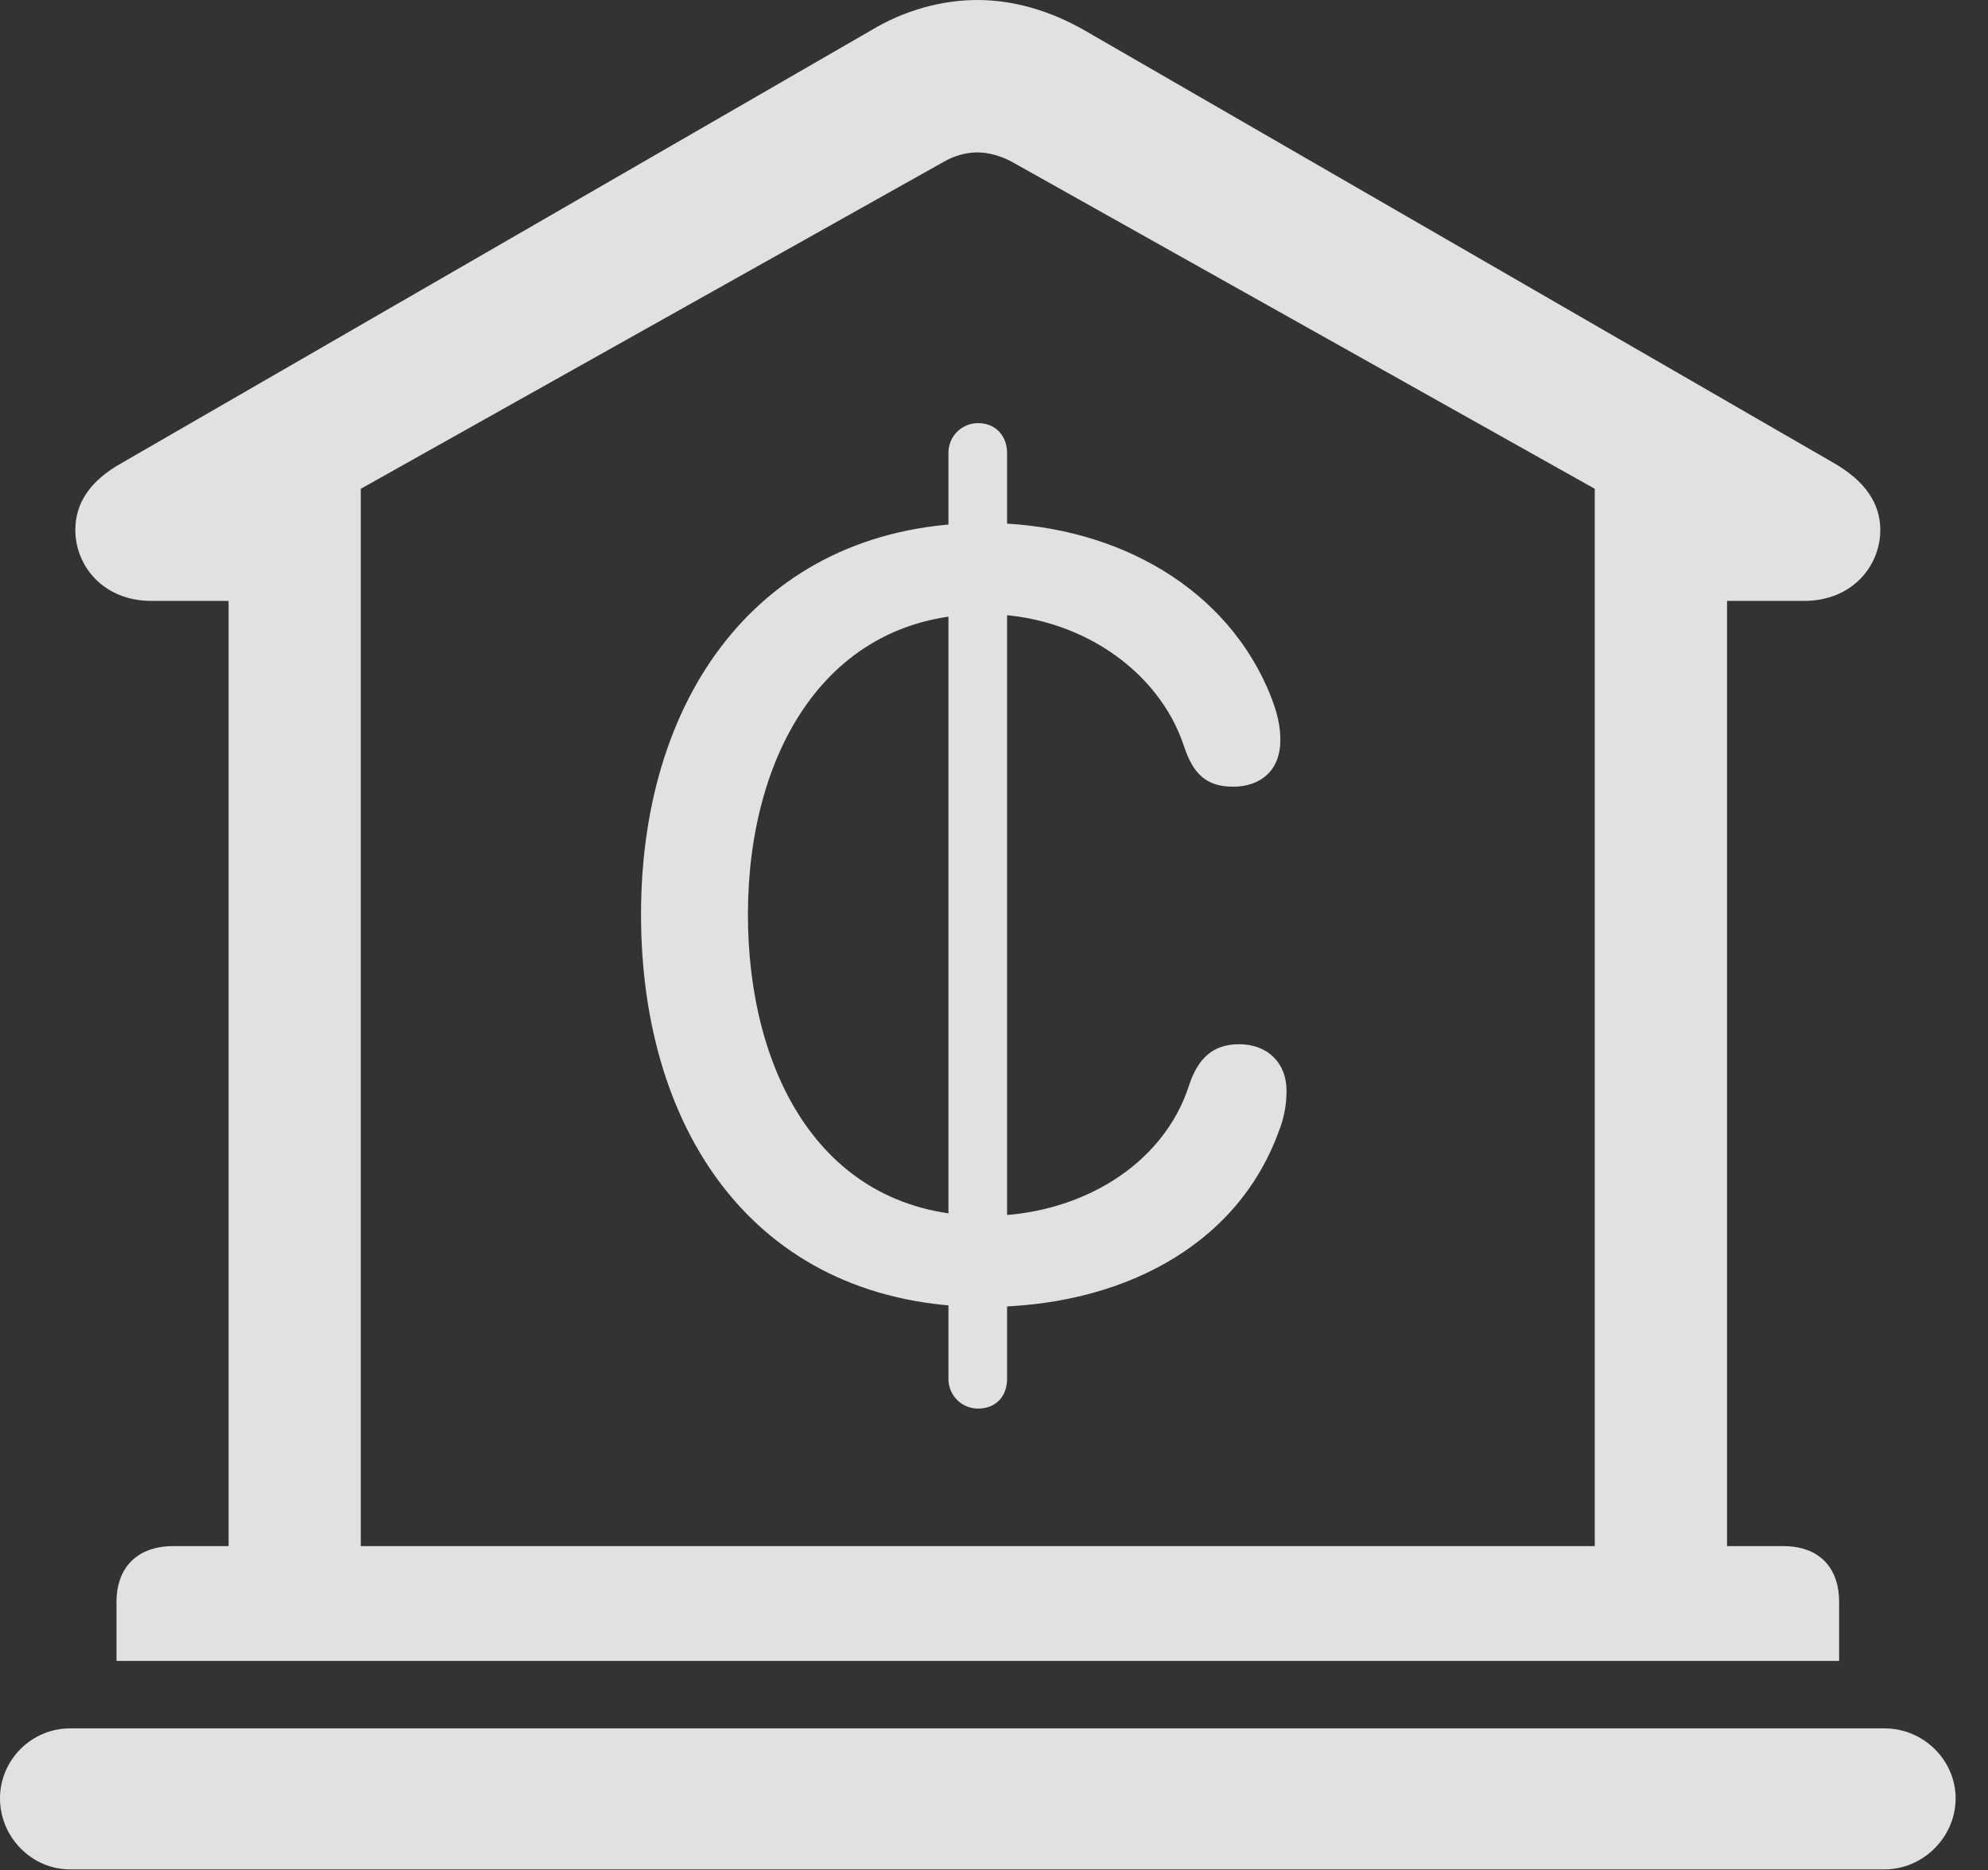 <?xml version="1.0" encoding="UTF-8"?>
<!--Generator: Apple Native CoreSVG 341-->
<!DOCTYPE svg
PUBLIC "-//W3C//DTD SVG 1.1//EN"
       "http://www.w3.org/Graphics/SVG/1.1/DTD/svg11.dtd">
<svg version="1.1" xmlns="http://www.w3.org/2000/svg" xmlns:xlink="http://www.w3.org/1999/xlink" viewBox="0 0 22.168 20.85">
 <rect x="0" y="0" width="22.168" height="20.85" fill="#333333" stroke="none"/>
 <g>
  <rect height="20.85" opacity="0" width="22.168" x="0" y="0"/>
  <path d="M1.299 18.516L20.508 18.516L20.508 17.861C20.508 17.471 20.283 17.236 19.883 17.236L19.258 17.236L19.258 6.699L20.117 6.699C20.654 6.699 20.967 6.309 20.967 5.908C20.967 5.615 20.801 5.361 20.439 5.156L12.1 0.342C11.709 0.117 11.299 0 10.898 0C10.498 0 10.078 0.117 9.707 0.342L1.367 5.156C0.996 5.361 0.84 5.615 0.84 5.908C0.84 6.309 1.152 6.699 1.689 6.699L2.549 6.699L2.549 17.236L1.934 17.236C1.533 17.236 1.299 17.471 1.299 17.861ZM4.023 17.236L4.023 5.449L10.518 1.807C10.635 1.738 10.771 1.699 10.898 1.699C11.025 1.699 11.162 1.738 11.289 1.807L17.783 5.449L17.783 17.236ZM0.781 20.84L21.016 20.84C21.445 20.84 21.807 20.479 21.807 20.049C21.807 19.619 21.445 19.268 21.016 19.268L0.781 19.268C0.352 19.268 0 19.619 0 20.049C0 20.479 0.352 20.84 0.781 20.84Z" fill="white" fill-opacity="0.85"/>
  <path d="M10.986 14.57C12.451 14.57 13.779 13.926 14.258 12.617C14.316 12.471 14.346 12.324 14.346 12.158C14.346 11.846 14.131 11.641 13.818 11.641C13.516 11.641 13.359 11.807 13.262 12.09C12.979 12.988 12.041 13.555 10.986 13.555C9.16 13.555 8.34 11.953 8.34 10.195C8.34 8.408 9.209 6.846 10.977 6.846C12.012 6.846 12.92 7.461 13.203 8.32C13.301 8.613 13.438 8.77 13.75 8.77C14.062 8.77 14.277 8.584 14.277 8.252C14.277 8.027 14.209 7.852 14.131 7.666C13.604 6.475 12.344 5.83 10.977 5.83C8.555 5.83 7.148 7.676 7.148 10.195C7.148 12.666 8.477 14.57 10.986 14.57ZM10.908 15.703C11.104 15.703 11.23 15.566 11.23 15.371L11.23 5.049C11.23 4.863 11.104 4.717 10.908 4.717C10.723 4.717 10.576 4.863 10.576 5.049L10.576 15.371C10.576 15.557 10.723 15.703 10.908 15.703Z" fill="white" fill-opacity="0.85"/>
 </g>
</svg>
